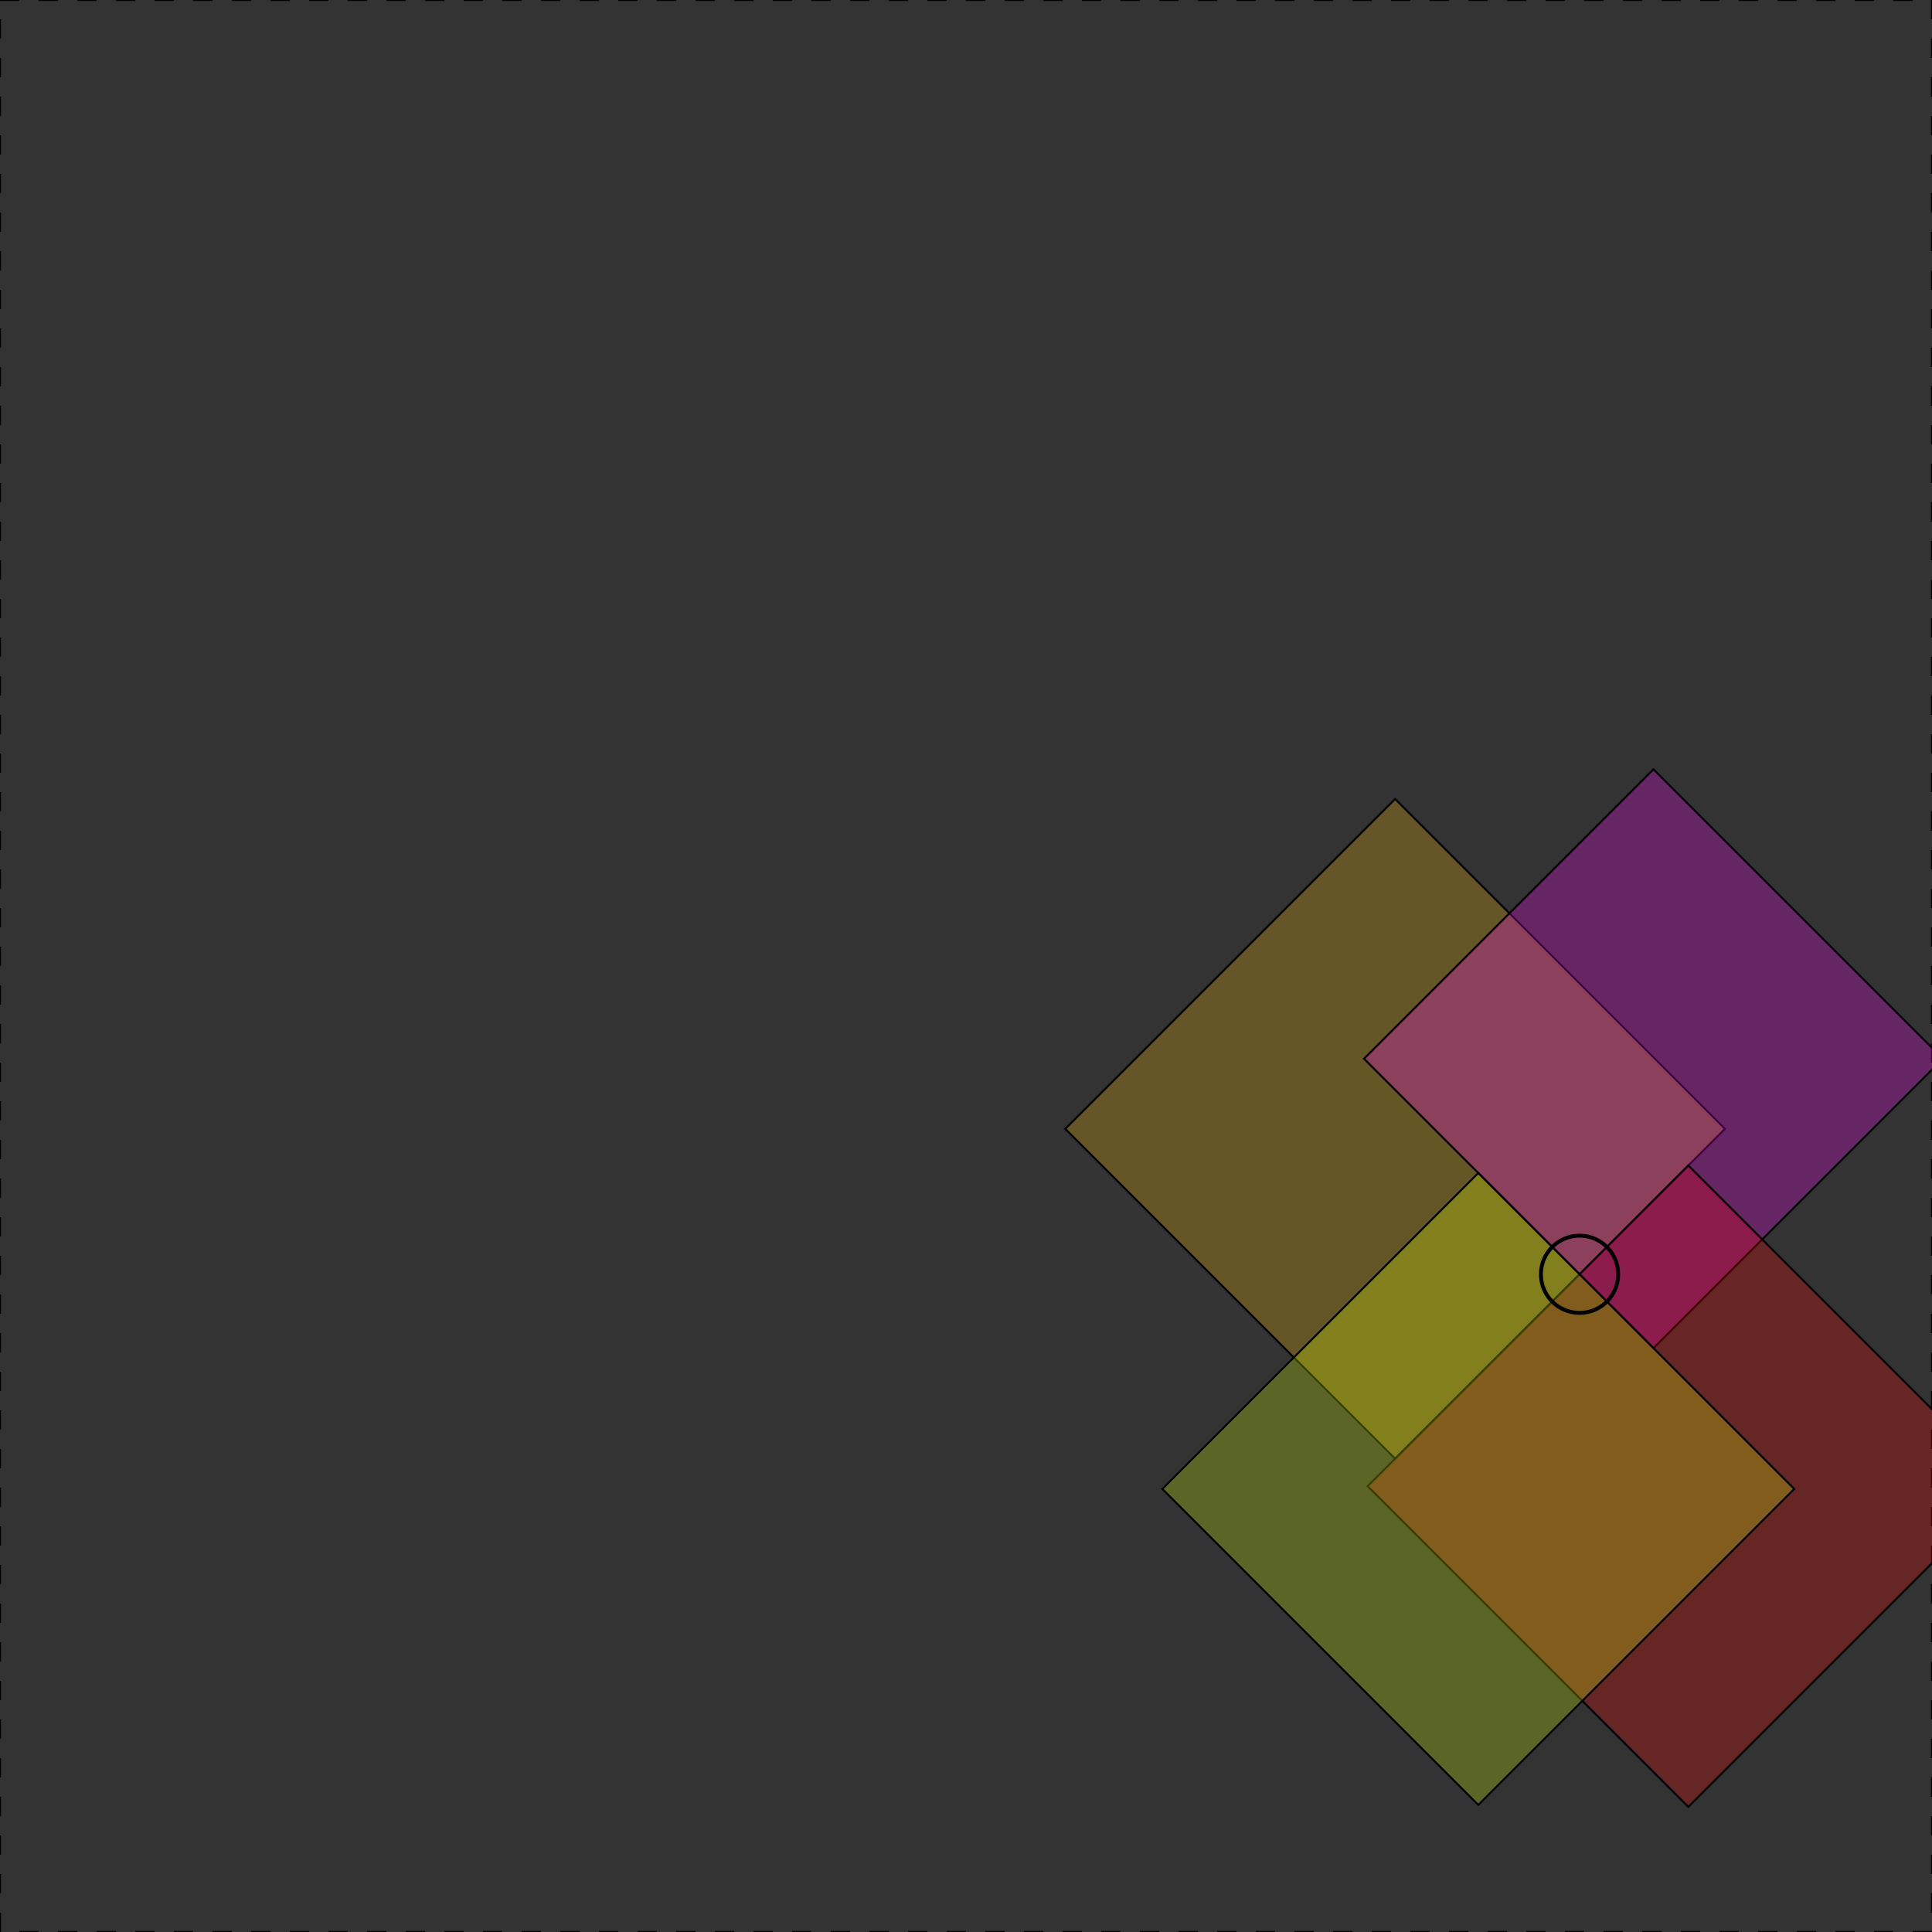 <!-- x: 3270298; y: 2638237, -->
<svg xmlns="http://www.w3.org/2000/svg" width="100%" height="100%" viewBox="0 0 4000000 4000000">
<rect x="0" y="0" width="4000000" height="4000000" fill="#333333" stroke="none"/>
<!-- <svg xmlns="http://www.w3.org/2000/svg" width="100%" height="100%" viewBox="2470298 1838237 1600000 1600000"> -->
    <rect x="0" y="0" width="4000000" height="4000000" fill="none" stroke="black" stroke-width="0.1%" stroke-dasharray="1%" />
    <polygon points="2888433,3020101,3571377,2337157,2888433,1654213,2205489,2337157" fill="#ffbf00" fill-opacity="0.25" stroke="black" stroke-width="0.1%" />
    <polygon points="3423261,2791199,4022502,2191958,3423261,1592717,2824020,2191958" fill="#ff00ff" fill-opacity="0.25" stroke="black" stroke-width="0.1%" />
    <polygon points="3495504,3740932,4159454,3076982,3495504,2413032,2831554,3076982" fill="#ff0000" fill-opacity="0.25" stroke="black" stroke-width="0.1%" />
    <polygon points="3060628,3736892,3714790,3082730,3060628,2428568,2406466,3082730" fill="#d4ff00" fill-opacity="0.25" stroke="black" stroke-width="0.1%" />
    <circle cx="3270298" cy="2638237" r="2%" stroke="black" stroke-width="0.2%" fill="none" />
</svg>